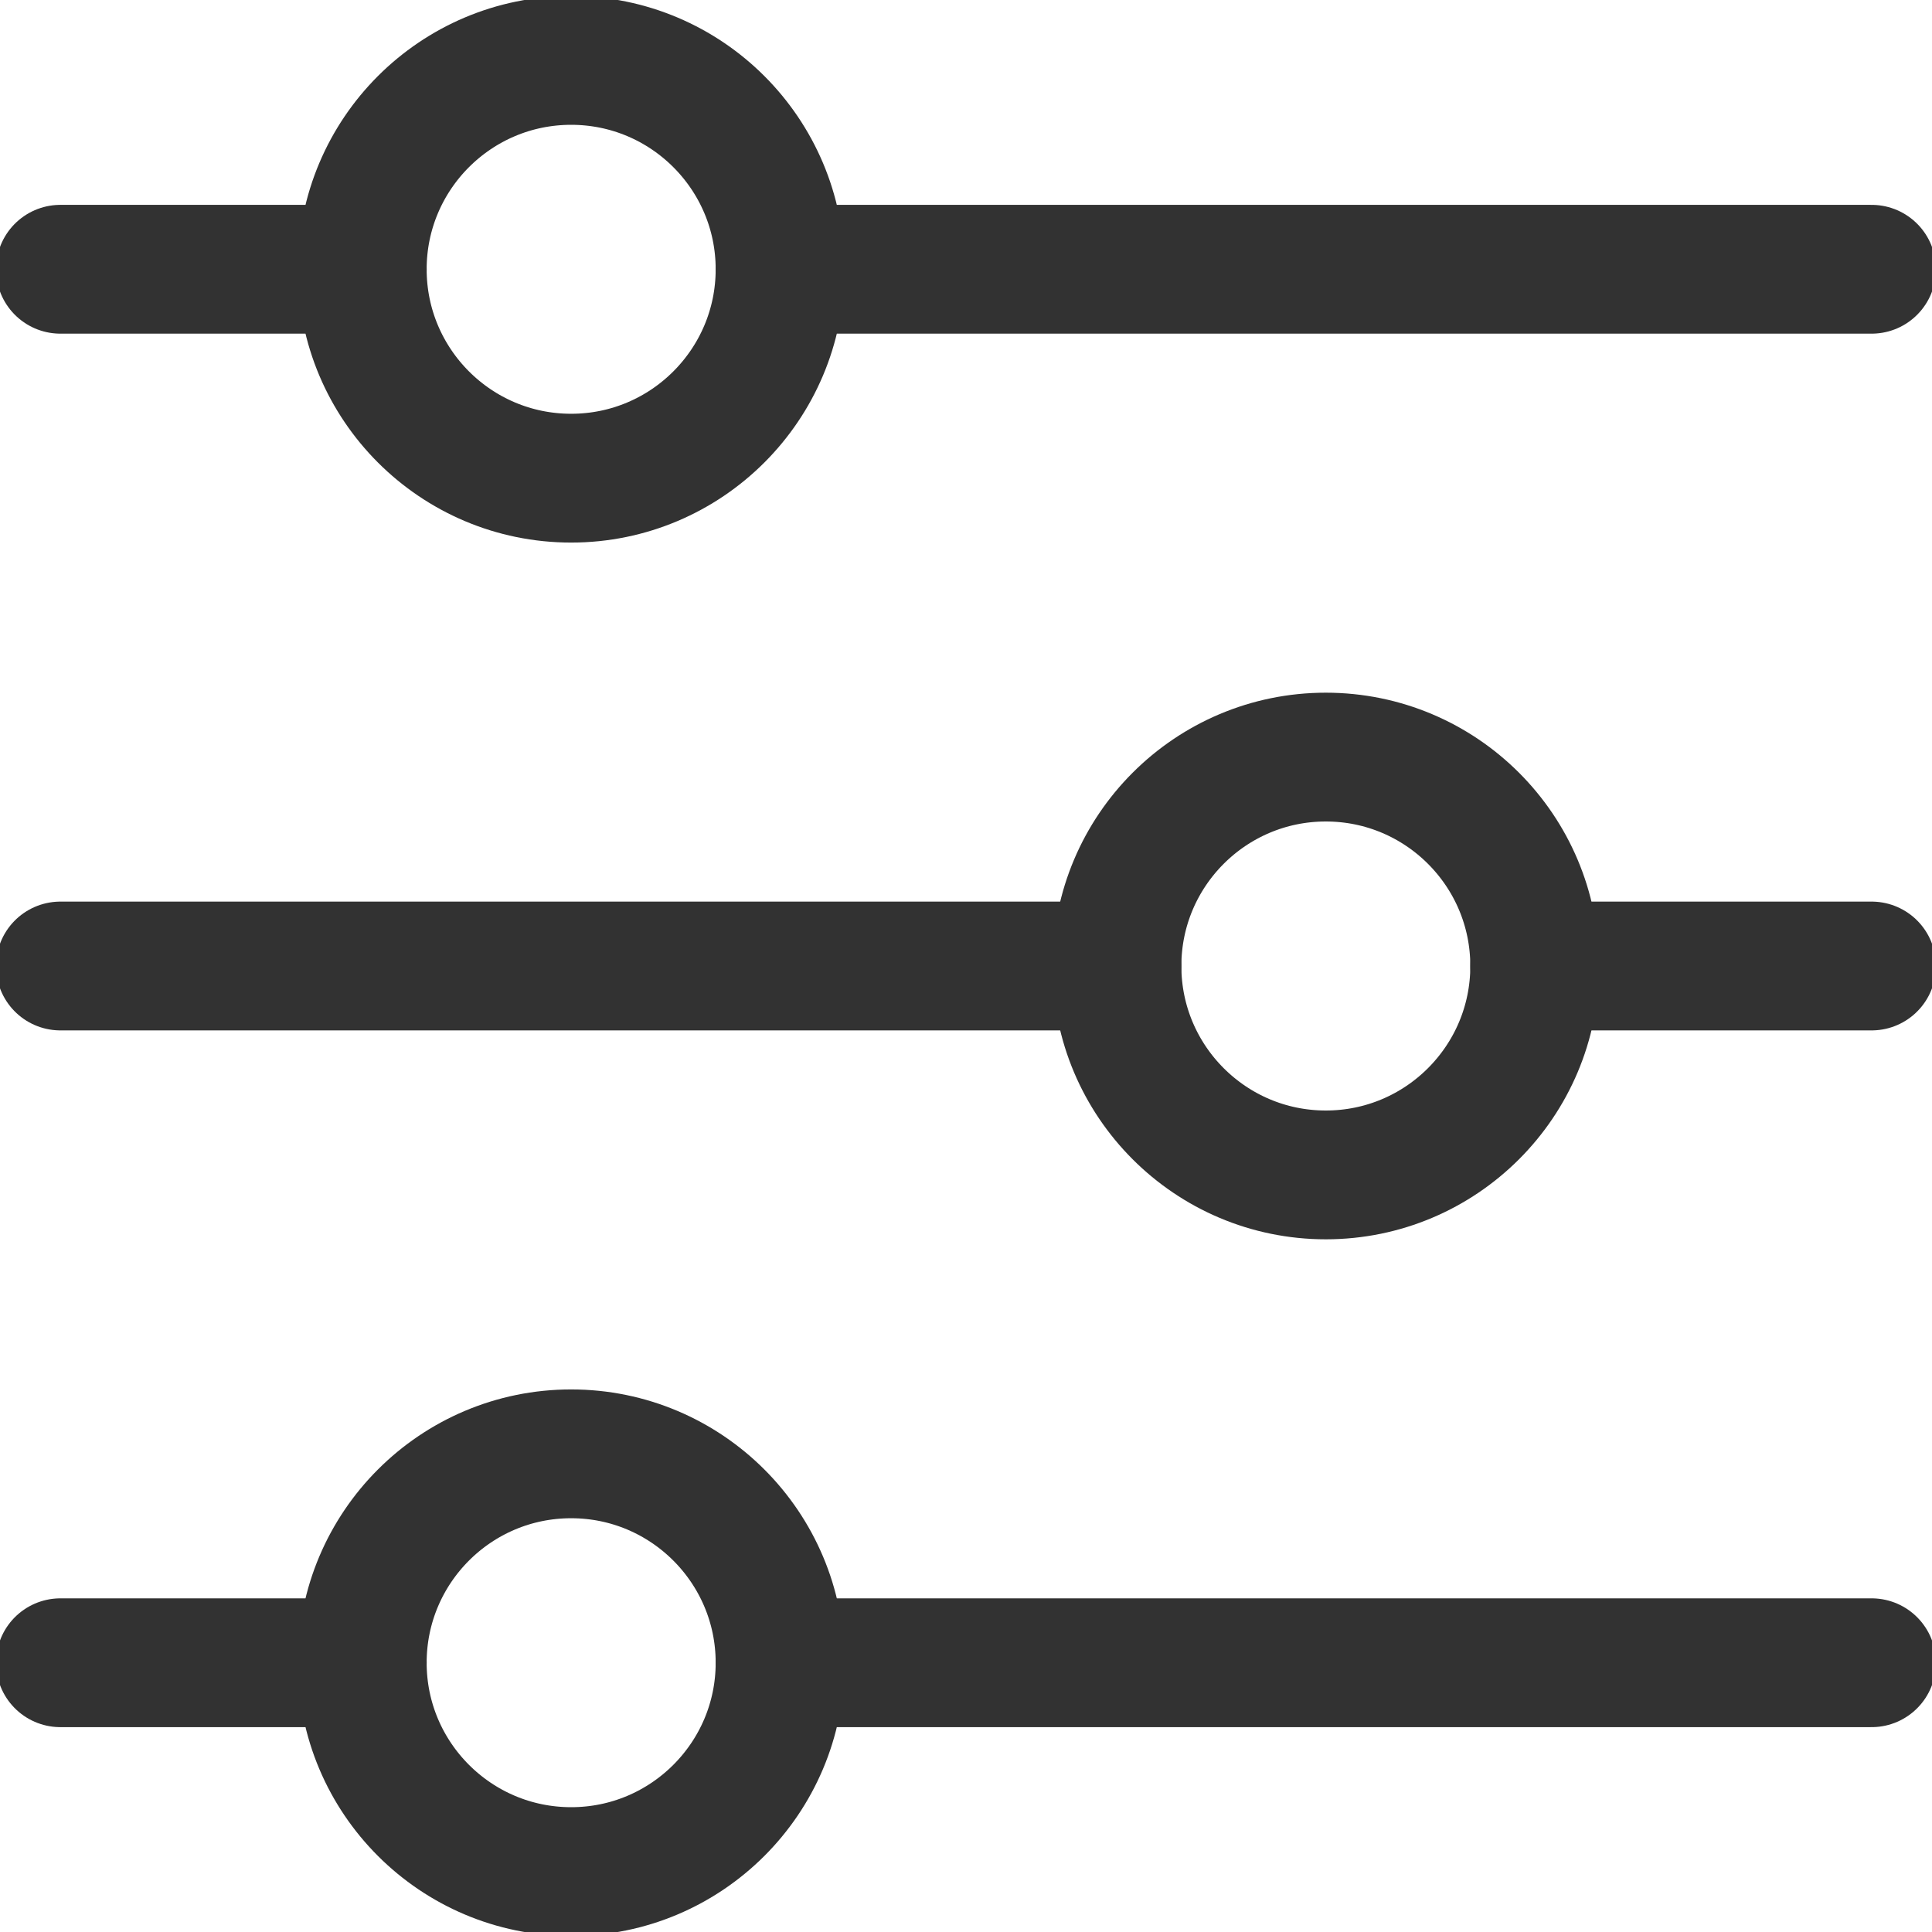 <svg width="30" height="30" viewBox="0 0 30 30" fill="none" xmlns="http://www.w3.org/2000/svg">
<g clip-path="url(#clip0)">
<path d="M8.869 29.062C7.078 29.062 5.625 27.609 5.625 25.819C5.625 24.028 7.078 22.575 8.869 22.575C10.659 22.575 12.113 24.028 12.113 25.819C12.113 27.609 10.659 29.062 8.869 29.062Z" stroke="#323232" stroke-width="2" stroke-miterlimit="10" stroke-linecap="round" stroke-linejoin="round"/>
<path d="M0.938 25.819H5.625" stroke="#323232" stroke-width="2" stroke-miterlimit="10" stroke-linecap="round" stroke-linejoin="round"/>
<path d="M12.113 25.819H29.062" stroke="#323232" stroke-width="2" stroke-miterlimit="10" stroke-linecap="round" stroke-linejoin="round"/>
<path d="M20.587 11.756C22.378 11.756 23.831 13.209 23.831 15C23.831 16.791 22.378 18.244 20.587 18.244C18.797 18.244 17.344 16.791 17.344 15C17.344 13.209 18.797 11.756 20.587 11.756Z" stroke="#323232" stroke-width="2" stroke-miterlimit="10" stroke-linecap="round" stroke-linejoin="round"/>
<path d="M29.062 15H23.831" stroke="#323232" stroke-width="2" stroke-miterlimit="10" stroke-linecap="round" stroke-linejoin="round"/>
<path d="M17.344 15H0.938" stroke="#323232" stroke-width="2" stroke-miterlimit="10" stroke-linecap="round" stroke-linejoin="round"/>
<path d="M8.869 7.425C7.078 7.425 5.625 5.972 5.625 4.181C5.625 2.391 7.078 0.938 8.869 0.938C10.659 0.938 12.113 2.391 12.113 4.181C12.113 5.972 10.659 7.425 8.869 7.425Z" stroke="#323232" stroke-width="2" stroke-miterlimit="10" stroke-linecap="round" stroke-linejoin="round"/>
<path d="M0.938 4.181H5.625" stroke="#323232" stroke-width="2" stroke-miterlimit="10" stroke-linecap="round" stroke-linejoin="round"/>
<path d="M12.113 4.181H29.062" stroke="#323232" stroke-width="2" stroke-miterlimit="10" stroke-linecap="round" stroke-linejoin="round"/>
</g>
<defs>
<clipPath id="clip0">
<rect width="30" height="30" fill="white"/>
</clipPath>
</defs>
</svg>
